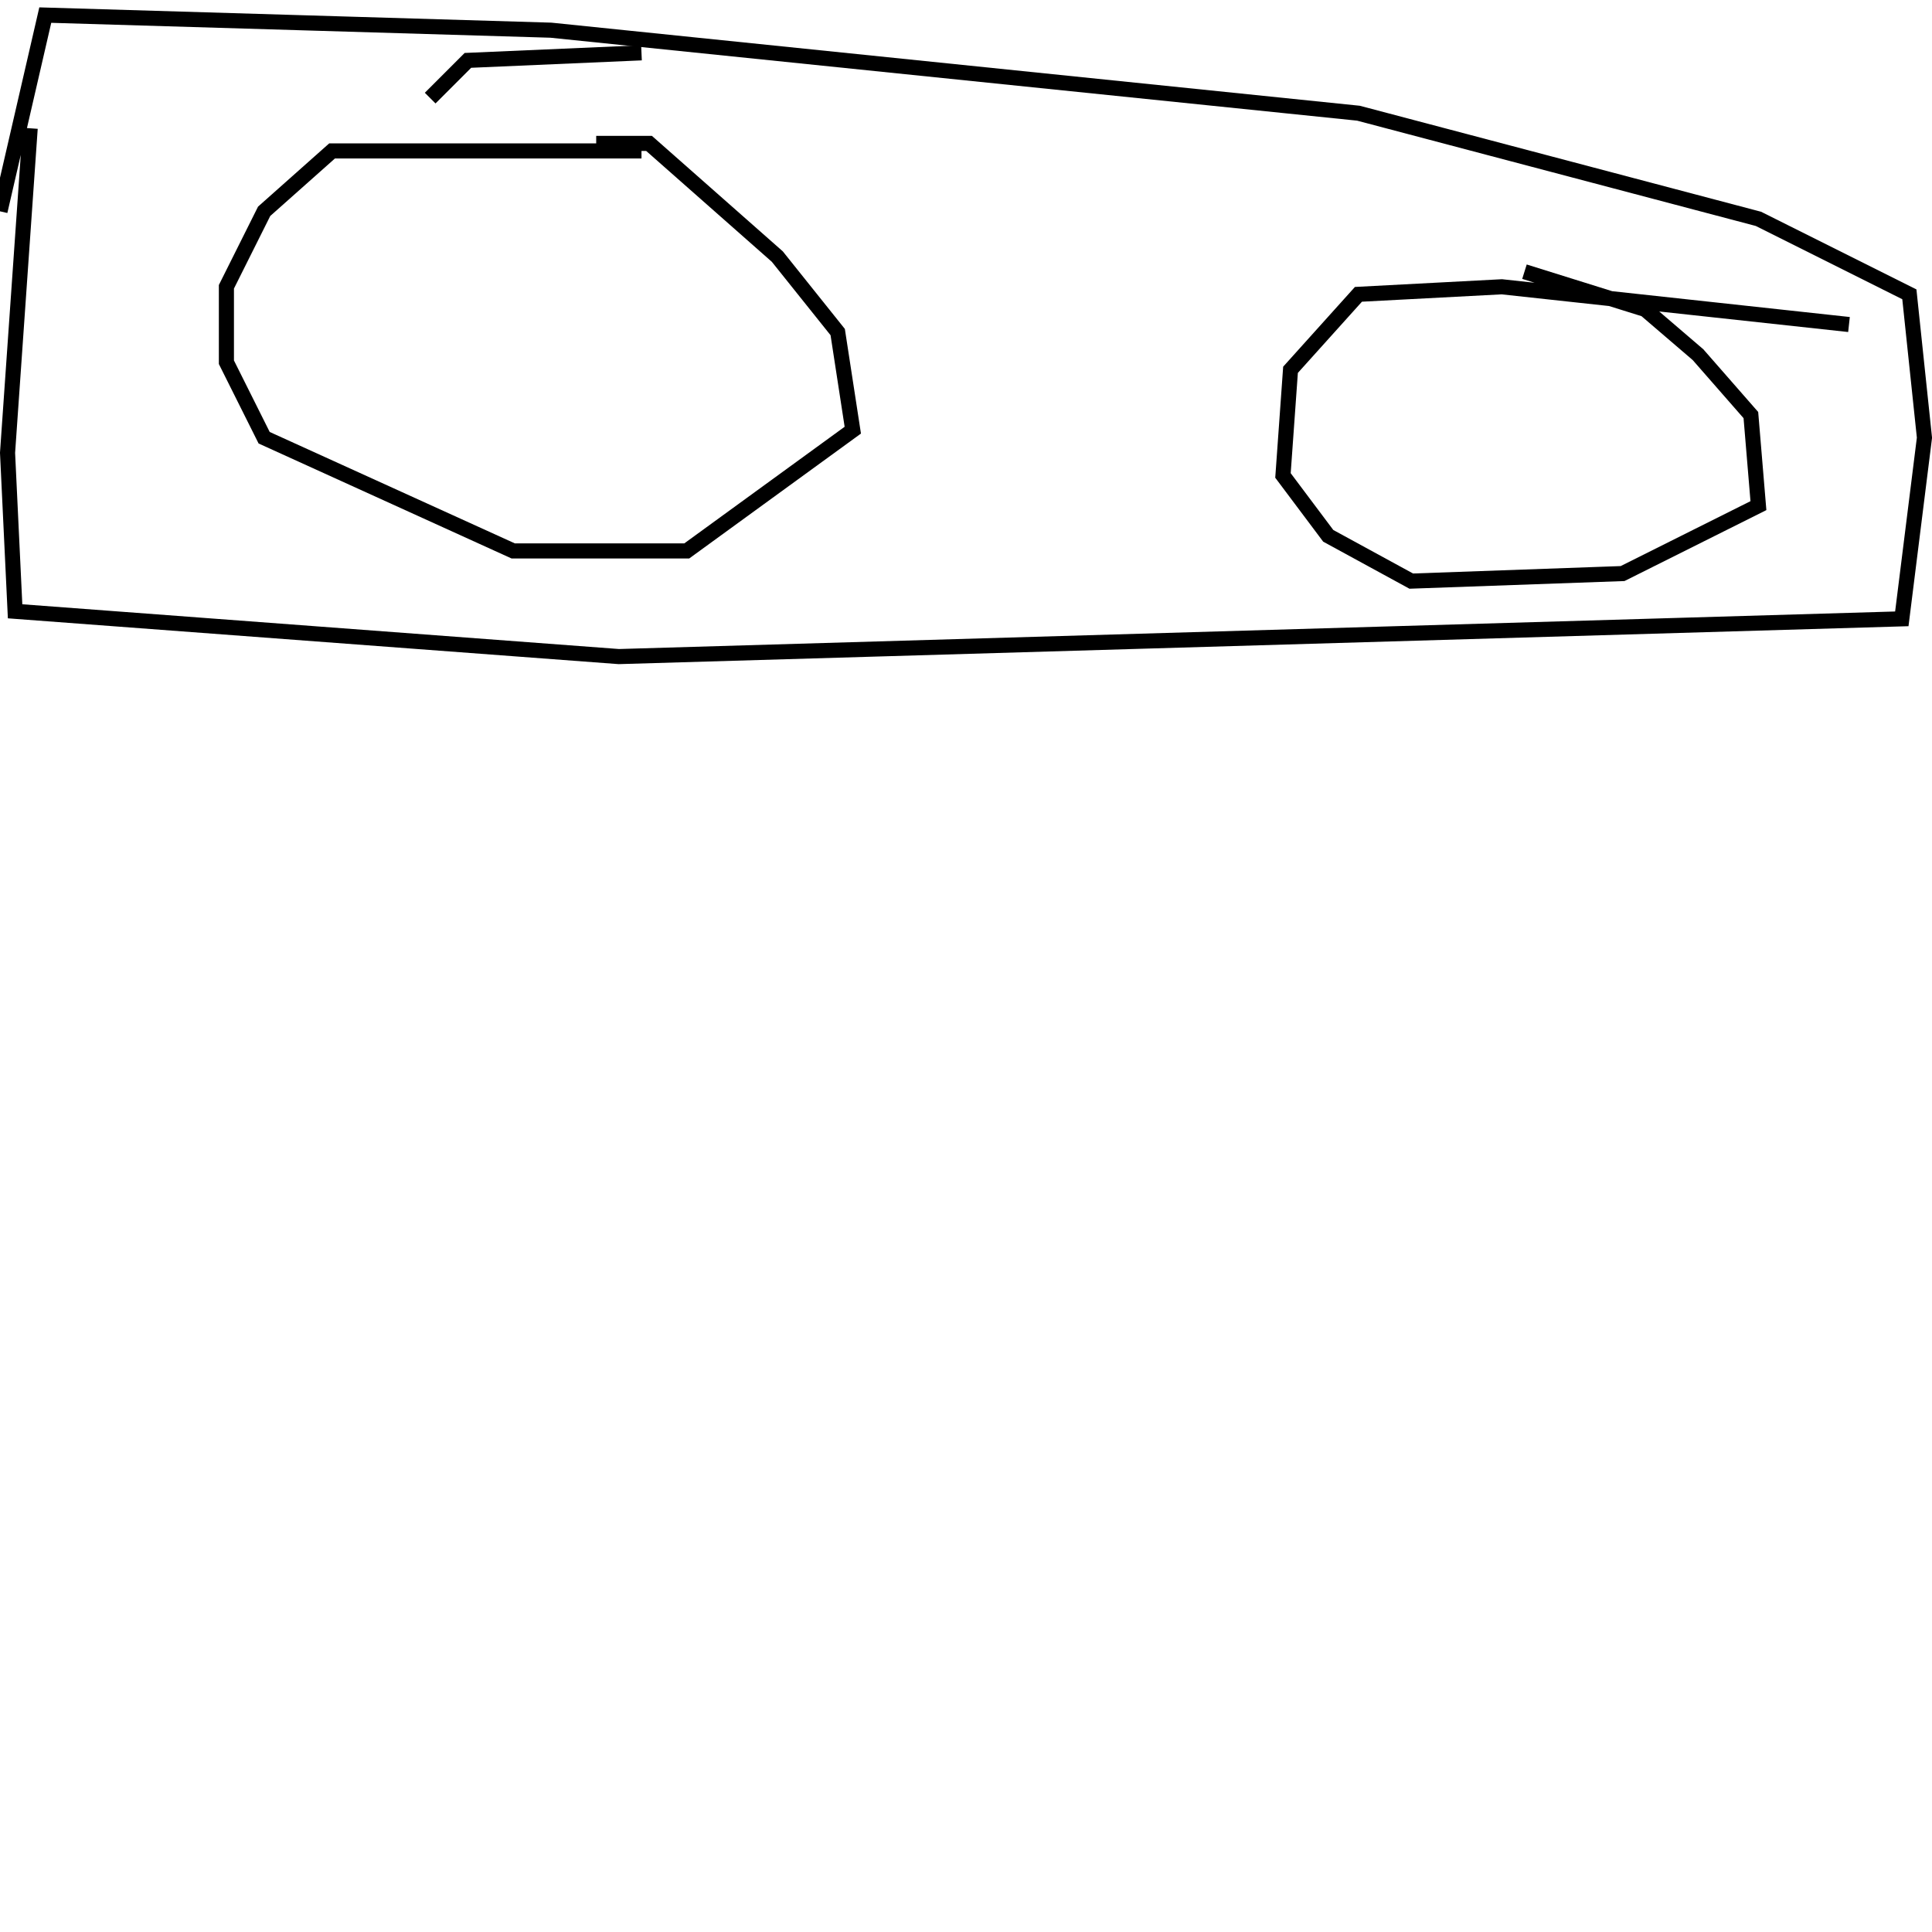 <?xml version="1.0" encoding="utf-8" ?>
<svg baseProfile="full" height="256" version="1.1" width="256" xmlns="http://www.w3.org/2000/svg" xmlns:ev="http://www.w3.org/2001/xml-events" xmlns:xlink="http://www.w3.org/1999/xlink"><defs /><polyline fill="none" points="4,17 1,60 2,81 82,87 252,82 255,58 253,39 233,29 180,15 73,4 6,2 0,28" stroke="rgb(0%,0%,0%)" stroke-width="2" /><polyline fill="none" points="85,20 44,20 35,28 30,38 30,48 35,58 68,73 91,73 113,57 111,44 103,34 86,19 79,19" stroke="rgb(0%,0%,0%)" stroke-width="2" /><polyline fill="none" points="245,43 199,38 180,39 171,49 170,63 176,71 187,77 215,76 233,67 232,55 225,47 218,41 202,36" stroke="rgb(0%,0%,0%)" stroke-width="2" /><polyline fill="none" points="57,13 62,8 85,7" stroke="rgb(0%,0%,0%)" stroke-width="2" /><polyline fill="none" points="38,0 38,0" stroke="rgb(0%,0%,0%)" stroke-width="2" /></svg>